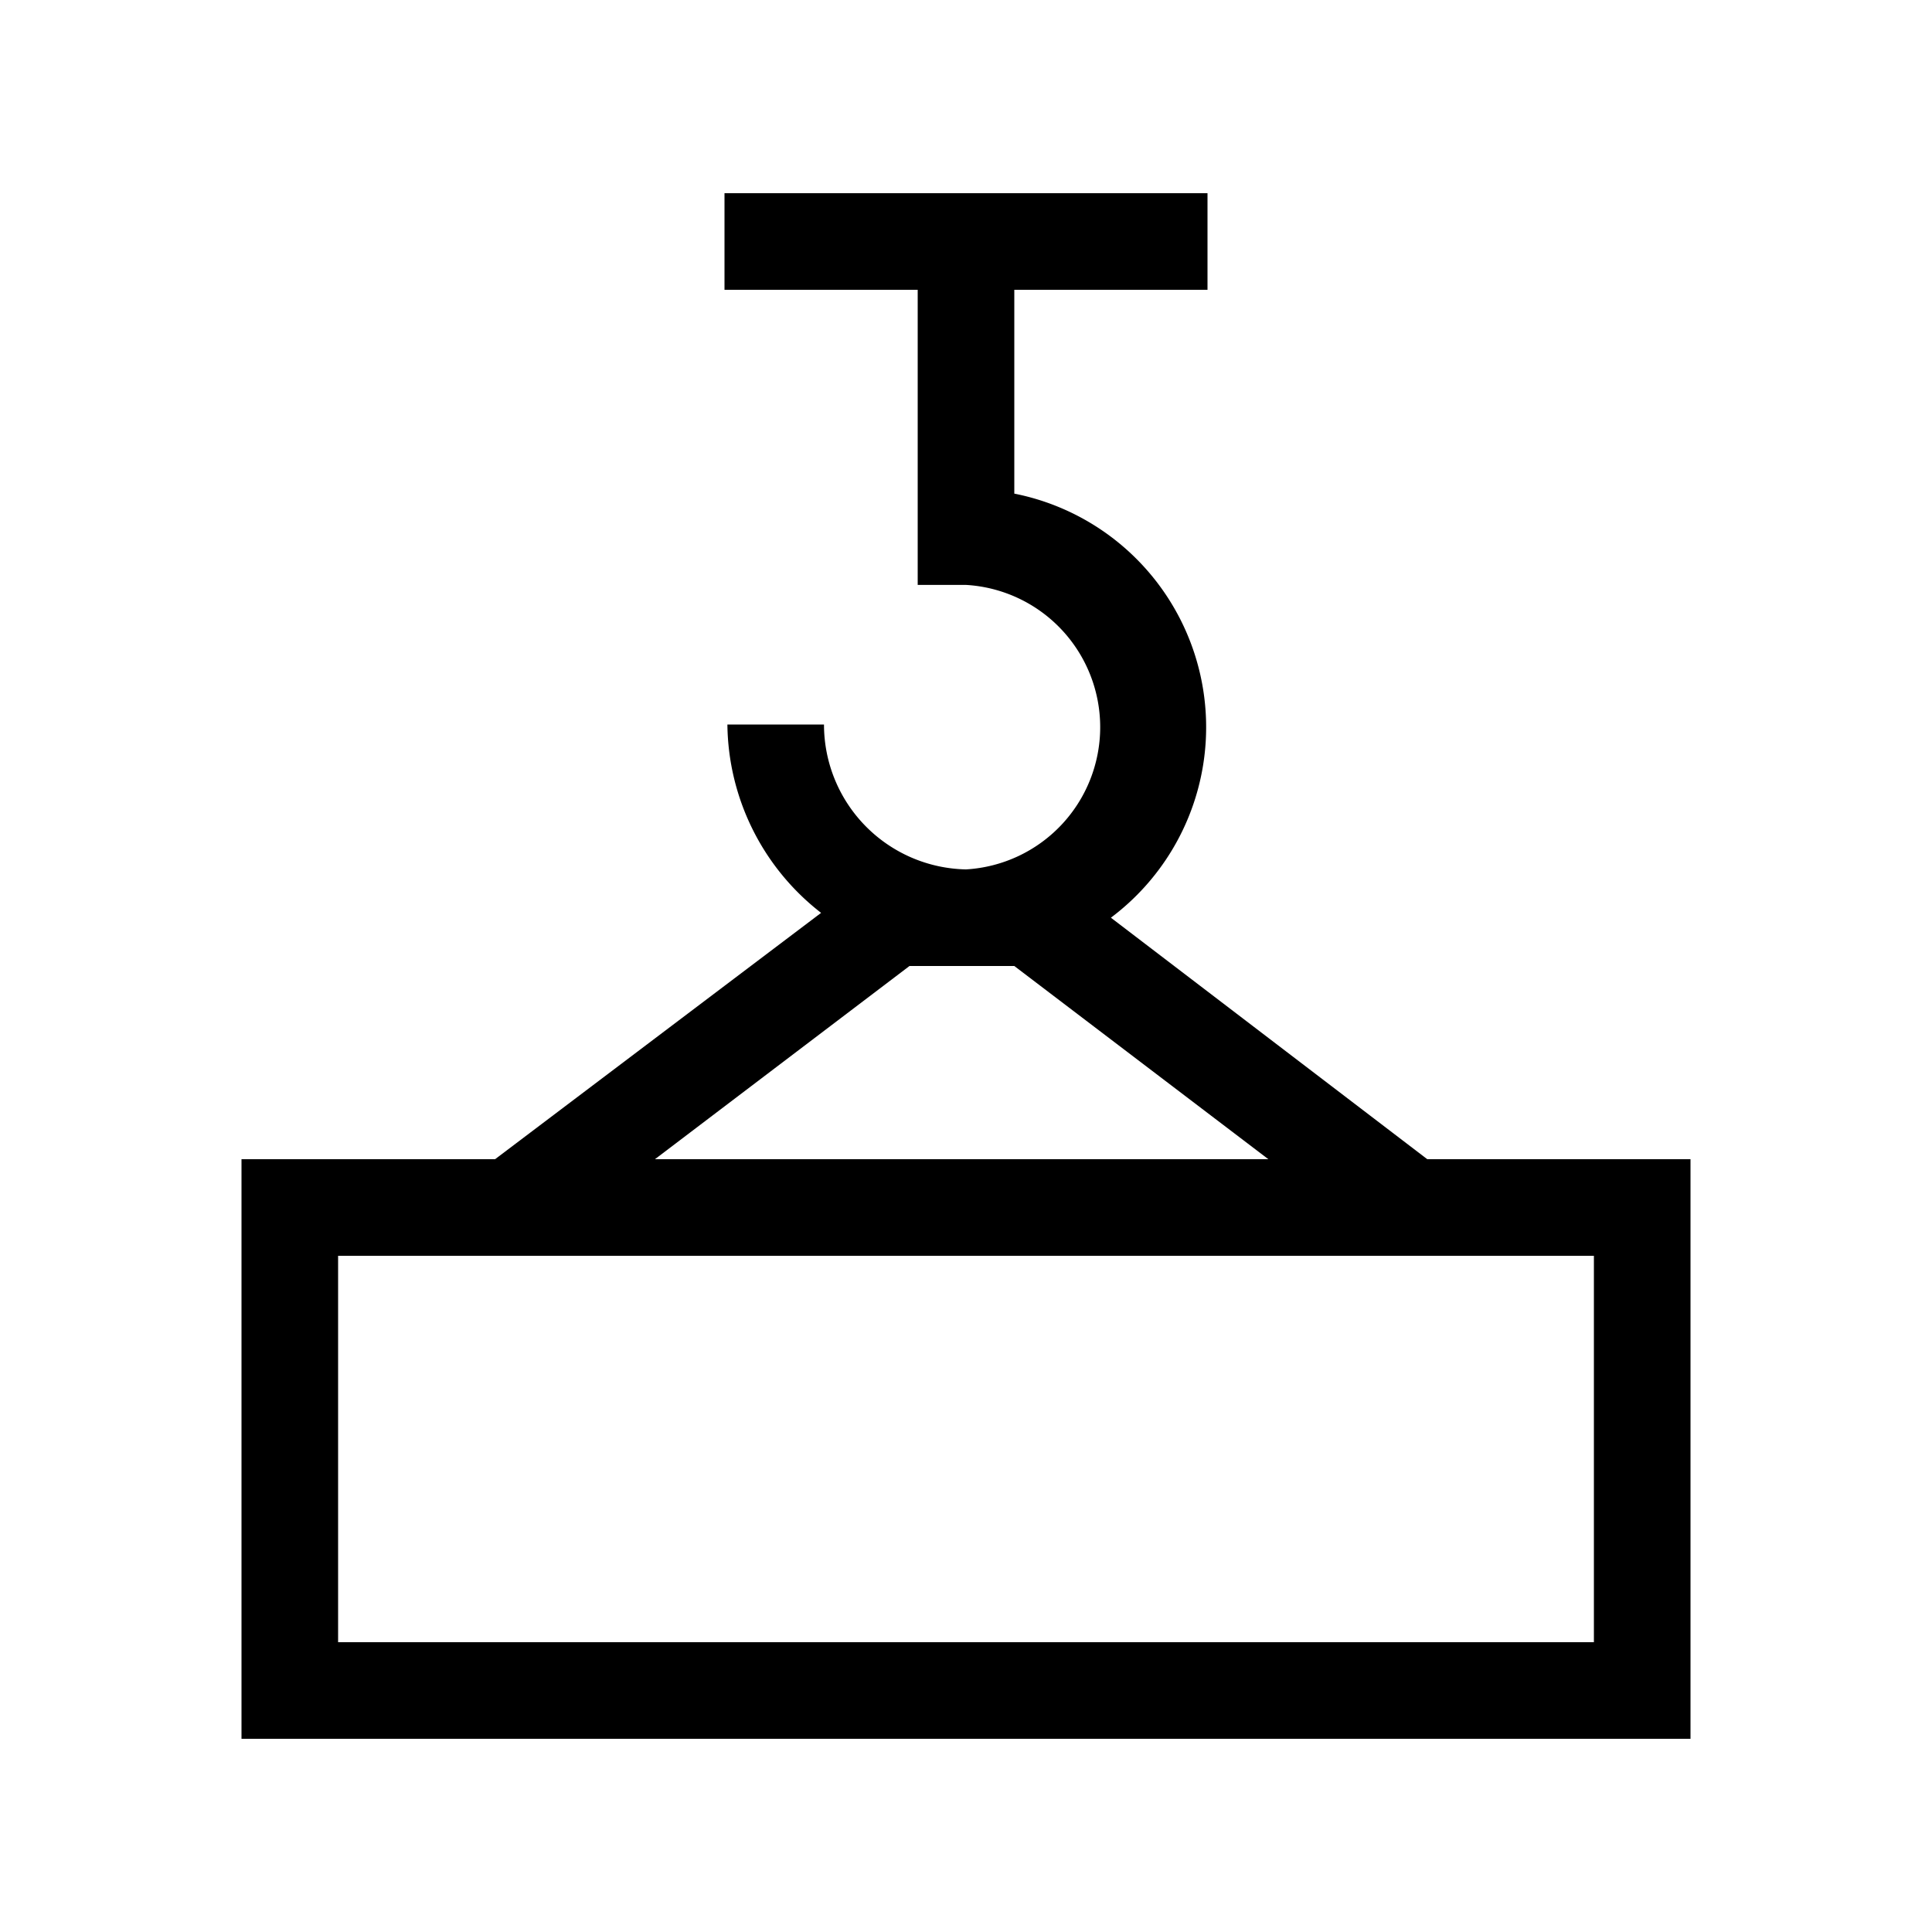 <svg id="Ready" xmlns="http://www.w3.org/2000/svg" viewBox="0 0 40 40"><title>Megaicons_work_32_1.8_cp</title><path d="M5,36H35V24H29.55L23,19a4.93,4.93,0,0,0-2-8.78V6h4V4H15V6h4v6.11h1A2.95,2.95,0,0,1,20,18a3,3,0,0,1-2.94-3h-2A5,5,0,0,0,17,18.9L10.25,24H5ZM18.83,20H21l5.26,4H13.56ZM7,26H33v8H7Z"/></svg>